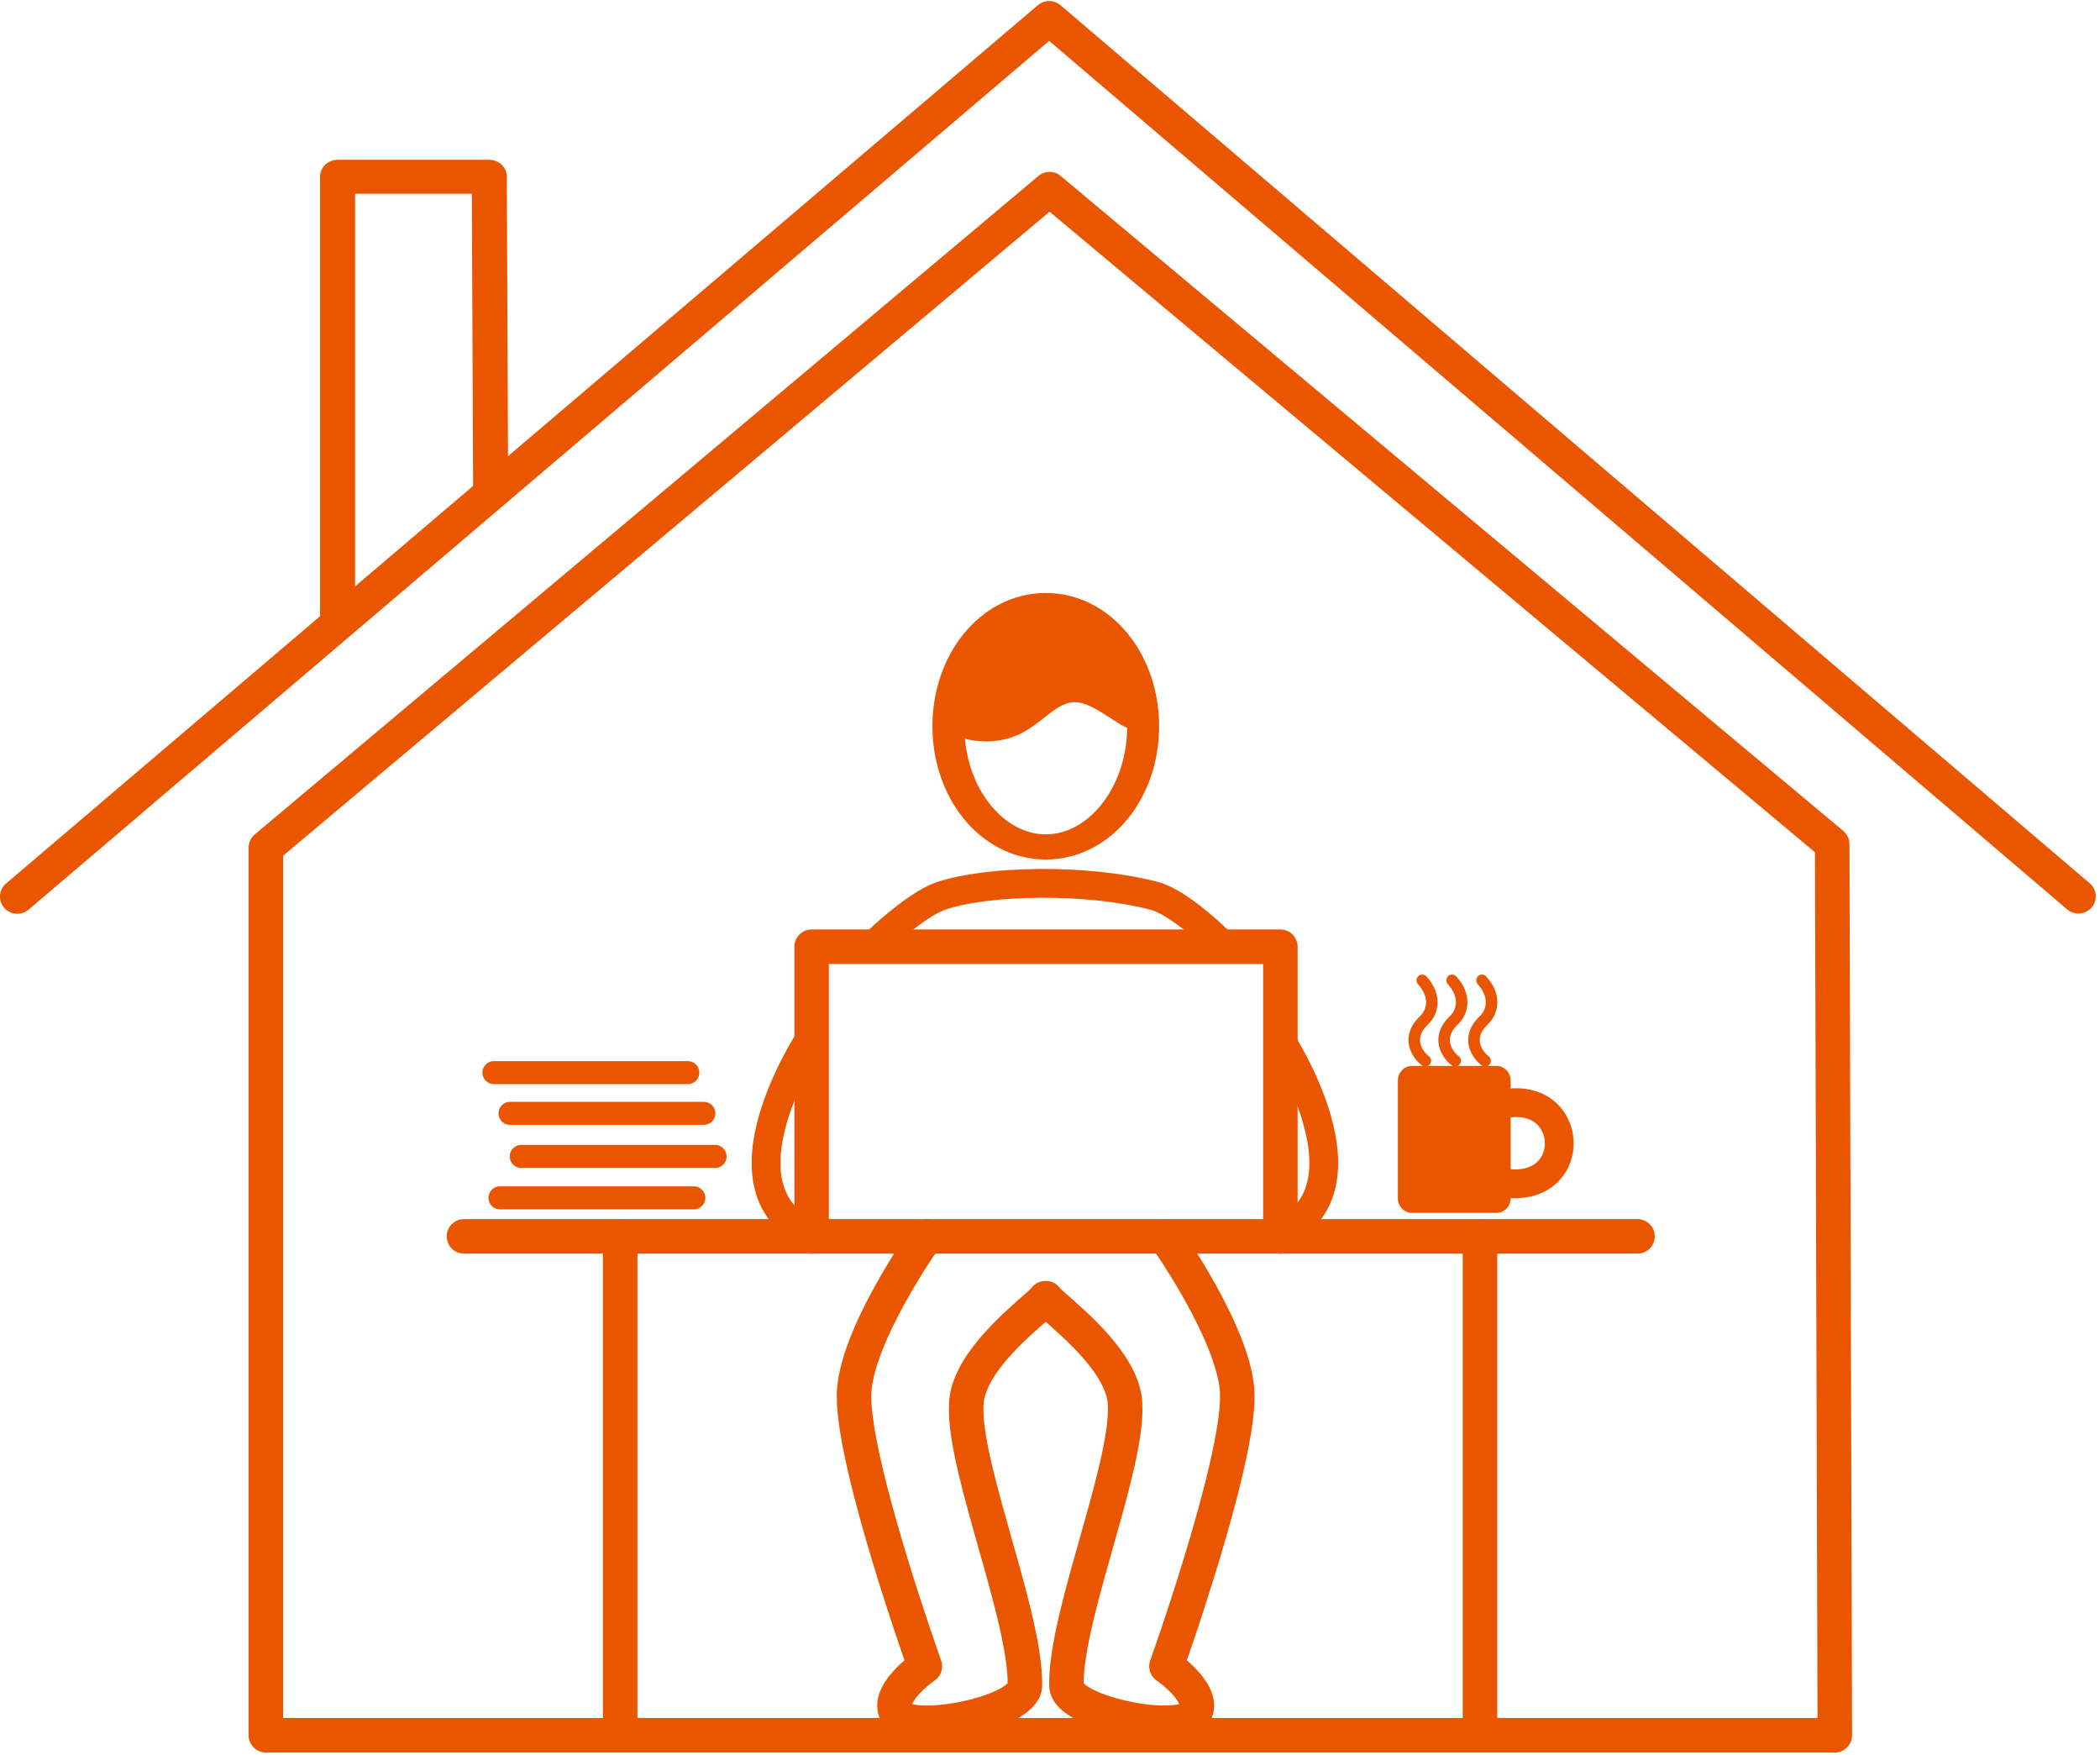 <?xml version="1.0" encoding="UTF-8" standalone="no"?>
<!DOCTYPE svg PUBLIC "-//W3C//DTD SVG 1.1//EN" "http://www.w3.org/Graphics/SVG/1.1/DTD/svg11.dtd">
<svg width="100%" height="100%" viewBox="0 0 365 305" version="1.1" xmlns="http://www.w3.org/2000/svg" xmlns:xlink="http://www.w3.org/1999/xlink" xml:space="preserve" xmlns:serif="http://www.serif.com/" style="fill-rule:evenodd;clip-rule:evenodd;stroke-linecap:round;stroke-linejoin:round;stroke-miterlimit:1.5;">
    <g transform="matrix(1,0,0,1,-17.607,-570.954)">
        <g transform="matrix(0.694,0,0,0.728,68.48,142.474)">
            <g id="Homeoffice">
                <g transform="matrix(1.441,0,0,1.374,-98.651,-195.696)">
                    <path d="M336.483,872.273L63.793,872.273L63.793,718.065L200,603.656L336.024,717.452L336.483,872.273Z" style="fill:none;stroke:rgb(234,86,0);stroke-width:6px;"/>
                </g>
                <g transform="matrix(1.441,0,0,1.374,-98.651,-195.696)">
                    <path d="M302.19,785.595L98.231,785.595" style="fill:none;stroke:rgb(234,86,0);stroke-width:6px;"/>
                </g>
                <g transform="matrix(1.441,0,0,1.374,-98.651,-195.696)">
                    <path d="M125.375,872.273L125.375,785.595" style="fill:none;stroke:rgb(234,86,0);stroke-width:6px;"/>
                </g>
                <g transform="matrix(1.441,0,0,1.374,-98.651,-195.696)">
                    <path d="M274.811,785.595L274.811,872.273" style="fill:none;stroke:rgb(234,86,0);stroke-width:6px;"/>
                </g>
                <g transform="matrix(1.441,0,0,1.374,-98.651,-195.696)">
                    <path d="M240.116,785.595L240.116,735.275L158.651,735.275L158.651,785.595" style="fill:none;stroke:rgb(234,86,0);stroke-width:6px;"/>
                </g>
                <g transform="matrix(1.441,0,0,1.374,-97.131,-195.696)">
                    <path d="M177.496,785.595C177.496,785.595 164.989,803.176 164.96,813.318C164.923,825.767 177.276,860.286 177.276,860.286C177.276,860.286 169.893,865.377 172.579,868.794C175.28,872.229 194.576,868.378 194.663,863.623C194.899,850.729 182.312,821.96 184.769,812.74C186.621,805.79 195.285,799.254 198.328,796.356" style="fill:none;stroke:rgb(234,86,0);stroke-width:6px;"/>
                </g>
                <g transform="matrix(-1.441,0,0,1.374,474.289,-195.696)">
                    <path d="M177.496,785.595C177.496,785.595 164.989,803.176 164.96,813.318C164.923,825.767 177.276,860.286 177.276,860.286C177.276,860.286 169.893,865.377 172.579,868.794C175.28,872.229 194.576,868.378 194.663,863.623C194.899,850.729 182.312,821.96 184.769,812.74C186.621,805.79 195.285,799.254 198.328,796.356" style="fill:none;stroke:rgb(234,86,0);stroke-width:6px;"/>
                </g>
                <g transform="matrix(1.441,0,0,1.374,-98.651,-195.538)">
                    <path d="M158.651,750.669C158.651,750.669 140.41,777.868 159.286,785.48" style="fill:none;stroke:rgb(234,86,0);stroke-width:5px;"/>
                </g>
                <g transform="matrix(-1.441,0,0,1.374,475.425,-195.538)">
                    <path d="M158.651,750.669C158.651,750.669 140.41,777.868 159.286,785.48" style="fill:none;stroke:rgb(234,86,0);stroke-width:5px;"/>
                </g>
                <g transform="matrix(1.441,0,0,1.374,-98.651,-195.696)">
                    <path d="M169.108,735.275C169.108,735.275 176.466,728.001 181.208,726.42C189.352,723.705 206.503,723.387 218.149,726.42C223.029,727.69 230.414,735.275 230.414,735.275" style="fill:none;stroke:rgb(234,86,0);stroke-width:5px;"/>
                </g>
                <g transform="matrix(1.913,0,0,1.436,-195.828,-240.895)">
                    <ellipse cx="200.959" cy="698.352" rx="12.75" ry="20.062" style="fill:none;stroke:rgb(234,86,0);stroke-width:4.18px;"/>
                </g>
                <g transform="matrix(1.441,0,0,1.374,-98.651,-195.696)">
                    <path d="M182.542,695.387C182.542,695.387 187.495,698.446 192.963,696.399C197.203,694.812 199.721,690.25 204.515,690.29C209.94,690.335 216.245,698.151 215.107,693.565C211.219,677.901 187.961,673.037 182.542,695.387Z" style="fill:rgb(234,86,0);stroke:rgb(234,86,0);stroke-width:5px;"/>
                </g>
                <g transform="matrix(1.282,0,0,1.27,-54.476,-115.271)">
                    <rect x="261.149" y="757.317" width="16.523" height="22.114" style="fill:rgb(234,86,0);stroke:rgb(234,86,0);stroke-width:5.51px;"/>
                </g>
                <g transform="matrix(1.441,0,0,1.374,-98.651,-195.696)">
                    <path d="M277.672,762.87C292.076,758.874 292.558,780.075 277.122,775.92" style="fill:none;stroke:rgb(234,86,0);stroke-width:5px;"/>
                </g>
                <g transform="matrix(1.441,0,0,1.374,-98.651,-195.696)">
                    <path d="M103.433,757.147L137.127,757.147" style="fill:none;stroke:rgb(234,86,0);stroke-width:4px;"/>
                </g>
                <g transform="matrix(1.441,0,0,1.374,-94.627,-185.97)">
                    <path d="M103.433,757.147L137.127,757.147" style="fill:none;stroke:rgb(234,86,0);stroke-width:4px;"/>
                </g>
                <g transform="matrix(1.441,0,0,1.374,-91.811,-175.69)">
                    <path d="M103.433,757.147L137.127,757.147" style="fill:none;stroke:rgb(234,86,0);stroke-width:4px;"/>
                </g>
                <g transform="matrix(1.441,0,0,1.374,-97.132,-165.801)">
                    <path d="M103.433,757.147L137.127,757.147" style="fill:none;stroke:rgb(234,86,0);stroke-width:4px;"/>
                </g>
                <g transform="matrix(1.455,0,0,1.374,-101.547,-195.696)">
                    <path d="M22.392,726.559L200,573.954L377.167,726.522" style="fill:none;stroke:rgb(234,86,0);stroke-width:5.97px;"/>
                </g>
                <g transform="matrix(1.441,0,0,1.33,-98.651,-169.773)">
                    <path d="M76.26,680.274L76.26,601.91L102.629,601.91L102.864,658.356" style="fill:none;stroke:rgb(234,86,0);stroke-width:6.09px;"/>
                </g>
                <g id="dampf" transform="matrix(0.855,0,0,0.815,66.883,223.516)">
                    <path d="M270.135,735.059C271.818,736.921 272.656,738.789 272.881,740.519C273.221,743.129 272.165,745.425 270.512,746.914C265.408,751.859 268.609,756.777 271.054,758.619" style="fill:none;stroke:rgb(234,86,0);stroke-width:3.37px;"/>
                </g>
                <g id="dampf1" serif:id="dampf" transform="matrix(0.855,0,0,0.815,59.401,223.516)">
                    <path d="M270.135,735.059C271.818,736.921 272.656,738.789 272.881,740.519C273.221,743.129 272.165,745.425 270.512,746.914C265.408,751.859 268.609,756.777 271.054,758.619" style="fill:none;stroke:rgb(234,86,0);stroke-width:3.37px;"/>
                </g>
                <g id="dampf2" serif:id="dampf" transform="matrix(0.855,0,0,0.815,51.918,223.516)">
                    <path d="M270.135,735.059C271.818,736.921 272.656,738.789 272.881,740.519C273.221,743.129 272.165,745.425 270.512,746.914C265.408,751.859 268.609,756.777 271.054,758.619" style="fill:none;stroke:rgb(234,86,0);stroke-width:3.37px;"/>
                </g>
            </g>
        </g>
    </g>
</svg>
